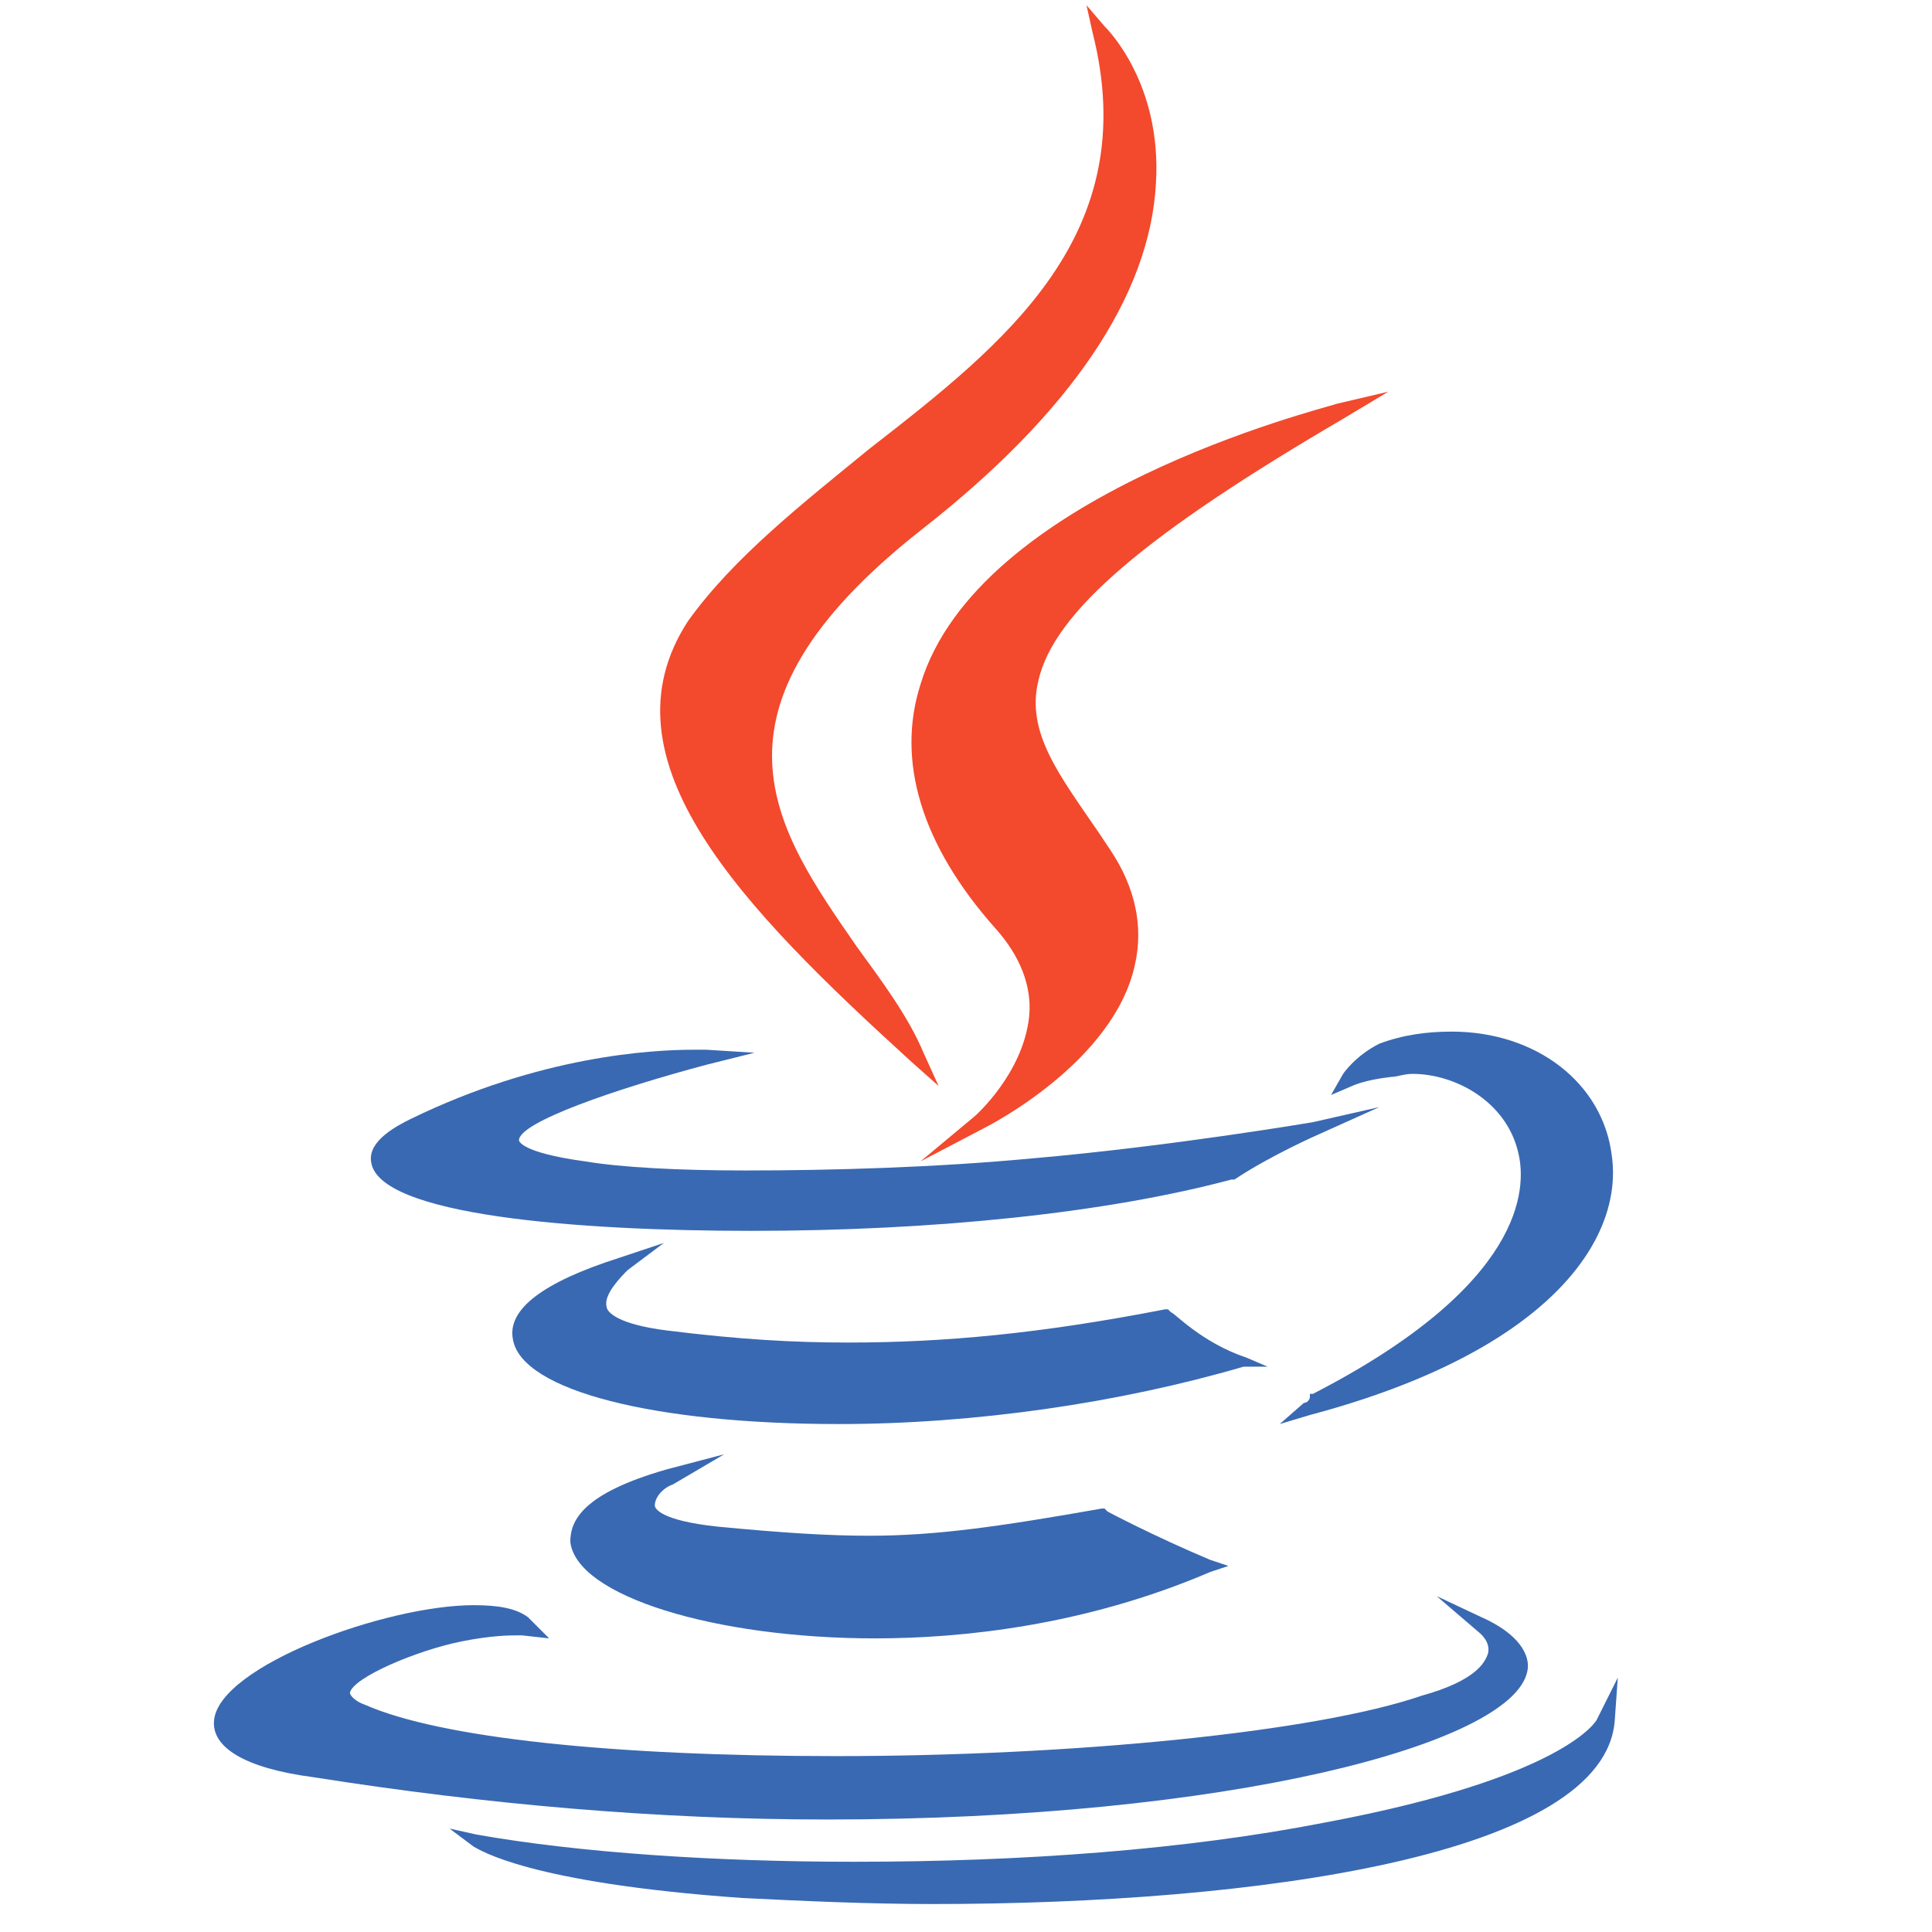<?xml version="1.0" encoding="UTF-8" standalone="no"?>
<svg
   xmlns:dc="http://purl.org/dc/elements/1.1/"
   xmlns:cc="http://creativecommons.org/ns#"
   xmlns:rdf="http://www.w3.org/1999/02/22-rdf-syntax-ns#"
   xmlns:svg="http://www.w3.org/2000/svg"
   xmlns="http://www.w3.org/2000/svg"
   xmlns:sodipodi="http://sodipodi.sourceforge.net/DTD/sodipodi-0.dtd"
   xmlns:inkscape="http://www.inkscape.org/namespaces/inkscape"
   id="Lager_1"
   version="1.1"
   viewBox="0 0 128 128"
   xml:space="preserve"
   inkscape:version="0.91 r13725"
   sodipodi:docname="java.svg"><defs
     id="defs25" /><sodipodi:namedview
     pagecolor="#ffffff"
     bordercolor="#666666"
     borderopacity="1"
     objecttolerance="10"
     gridtolerance="10"
     guidetolerance="10"
     inkscape:pageopacity="0"
     inkscape:pageshadow="2"
     inkscape:window-width="723"
     inkscape:window-height="480"
     id="namedview23"
     showgrid="false"
     inkscape:zoom="1.84375"
     inkscape:cx="64"
     inkscape:cy="64"
     inkscape:window-x="461"
     inkscape:window-y="174"
     inkscape:window-maximized="0"
     inkscape:current-layer="Lager_1" /><g
     id="g3"
     transform="matrix(2,0,0,2,-65.016,-55.653)"><g
       id="g5"><path
         d="m 54.8,77 1.7,-1 -1.9,0.5 c -2.8,0.8 -3.2,1.7 -3.2,2.4 0.2,1.8 4.8,3.2 10.1,3.2 2.8,0 6.9,-0.4 11.1,-2.2 l 0.6,-0.2 -0.6,-0.2 c -1.9,-0.8 -3.4,-1.6 -3.4,-1.6 l -0.1,-0.1 -0.1,0 c -3.4,0.6 -5.5,0.9 -7.7,0.9 -1.4,0 -2.9,-0.1 -5,-0.3 -1.9,-0.2 -2.1,-0.6 -2.1,-0.7 0,-0.3 0.3,-0.6 0.6,-0.7 z"
         style="fill:#3969b2"
         id="path7"
         inkscape:connector-curvature="0" /><path
         d="m 74.5,73.1 -0.7,-0.3 c -1.5,-0.5 -2.4,-1.5 -2.5,-1.5 l -0.1,-0.1 -0.1,0 c -4.1,0.8 -7.3,1.1 -10.5,1.1 -1.8,0 -3.6,-0.1 -6,-0.4 -1.6,-0.2 -2,-0.6 -2,-0.8 -0.1,-0.4 0.5,-1 0.7,-1.2 L 54.5,69 53,69.5 c -2.5,0.8 -3.7,1.7 -3.5,2.7 0.3,1.7 4.7,2.8 10.8,2.8 4.5,0 9.3,-0.7 13.4,-1.9 l 0.8,0 z"
         style="fill:#3969b2"
         id="path9"
         inkscape:connector-curvature="0" /><path
         d="m 63,50.5 c -0.8,2.5 0,5.3 2.5,8.1 0.8,0.9 1.2,1.9 1.1,2.9 -0.2,1.9 -1.8,3.3 -1.8,3.3 l -1.8,1.5 2.1,-1.1 c 0.2,-0.1 4.3,-2.2 5,-5.4 0.3,-1.3 0,-2.6 -0.8,-3.8 l -0.4,-0.6 c -1.3,-1.9 -2.4,-3.3 -2,-5 0.5,-2.3 3.6,-4.9 10.1,-8.7 l 1.5,-0.9 -1.7,0.4 c -0.6,0.2 -11.9,3 -13.8,9.3 z"
         style="fill:#f3492c"
         id="path11"
         inkscape:connector-curvature="0" /><path
         d="m 59.9,88.1 c 13.3,0 22.7,-2.5 23.2,-4.9 0.1,-0.4 -0.1,-1.1 -1.3,-1.7 l -1.7,-0.8 1.4,1.2 c 0,0 0.4,0.3 0.3,0.7 -0.1,0.3 -0.4,0.9 -2.2,1.4 -3.5,1.2 -11.5,2 -19.4,2 -7.4,0 -13.1,-0.6 -15.6,-1.7 -0.3,-0.1 -0.5,-0.3 -0.5,-0.4 0.1,-0.5 2.2,-1.4 3.7,-1.7 1,-0.2 1.6,-0.2 1.9,-0.2 0.1,0 0.1,0 0.1,0 L 50.7,82.1 50,81.4 C 49.6,81.1 49,81 48.2,81 c -2.9,0 -8.4,2 -8.6,3.8 -0.1,0.9 1,1.6 3.3,1.9 5.7,0.9 11.4,1.4 17,1.4 l 0,0 z"
         style="fill:#3969b2"
         id="path13"
         inkscape:connector-curvature="0" /><path
         d="m 57.4,68.6 c 6.1,0 11.8,-0.6 15.9,-1.7 l 0.1,0 c 1.2,-0.8 2.8,-1.5 2.8,-1.5 l 2,-0.9 L 76,65 c 0,0 -4.7,0.8 -9.3,1.2 -3.2,0.3 -6.6,0.4 -9.5,0.4 -2.2,0 -4.1,-0.1 -5.3,-0.3 -2.2,-0.3 -2.2,-0.7 -2.2,-0.7 0,-0.6 3.2,-1.7 6.2,-2.5 l 1.6,-0.4 -1.6,-0.1 c 0,0 -0.2,0 -0.4,0 -1.4,0 -5.1,0.2 -9.4,2.3 -0.4,0.2 -1.4,0.7 -1.3,1.4 0.2,1.8 6.9,2.3 12.6,2.3 z"
         style="fill:#3969b2"
         id="path15"
         inkscape:connector-curvature="0" /><path
         d="m 77,63.4 -0.4,0.7 0.7,-0.3 c 0,0 0.4,-0.2 1.3,-0.3 0.2,0 0.4,-0.1 0.7,-0.1 1.4,0 3.1,0.9 3.5,2.6 0.3,1.2 0.2,4.4 -6.8,8 l -0.1,0 0,0.1 c 0,0.1 -0.1,0.2 -0.2,0.2 l -0.8,0.7 1,-0.3 c 7.9,-2.1 10.4,-5.8 10,-8.6 -0.3,-2.4 -2.5,-4.1 -5.3,-4.1 -0.8,0 -1.6,0.1 -2.4,0.4 -0.8,0.4 -1.2,1 -1.2,1 z"
         style="fill:#3969b2"
         id="path17"
         inkscape:connector-curvature="0" /><path
         d="m 62.7,63 0.9,0.8 -0.5,-1.1 C 62.6,61.5 61.7,60.3 60.9,59.2 58.2,55.3 55.4,51.4 63,45.4 68,41.5 70.6,37.6 70.8,33.9 71,30.6 69.2,28.8 69.1,28.7 l -0.6,-0.7 0.2,0.9 c 1.7,6.7 -2.9,10.3 -7.4,13.8 -2.2,1.8 -4.5,3.6 -6,5.7 -3,4.6 1.8,9.5 7.4,14.6 z"
         style="fill:#f3492c"
         id="path19"
         inkscape:connector-curvature="0" /><path
         d="m 85.4,84.8 c 0,0 -1,1.9 -9,3.4 -4.6,0.9 -10,1.3 -15.6,1.3 -4.6,0 -9.1,-0.3 -12.5,-0.9 l -0.9,-0.2 0.8,0.6 c 0.2,0.1 1.8,1.2 8.9,1.7 2,0.1 4.2,0.2 6.3,0.2 l 0,0 c 10.7,0 22.3,-1.6 22.6,-6.1 l 0.1,-1.4 -0.7,1.4 z"
         style="fill:#3969b2"
         id="path21"
         inkscape:connector-curvature="0" /></g></g></svg>